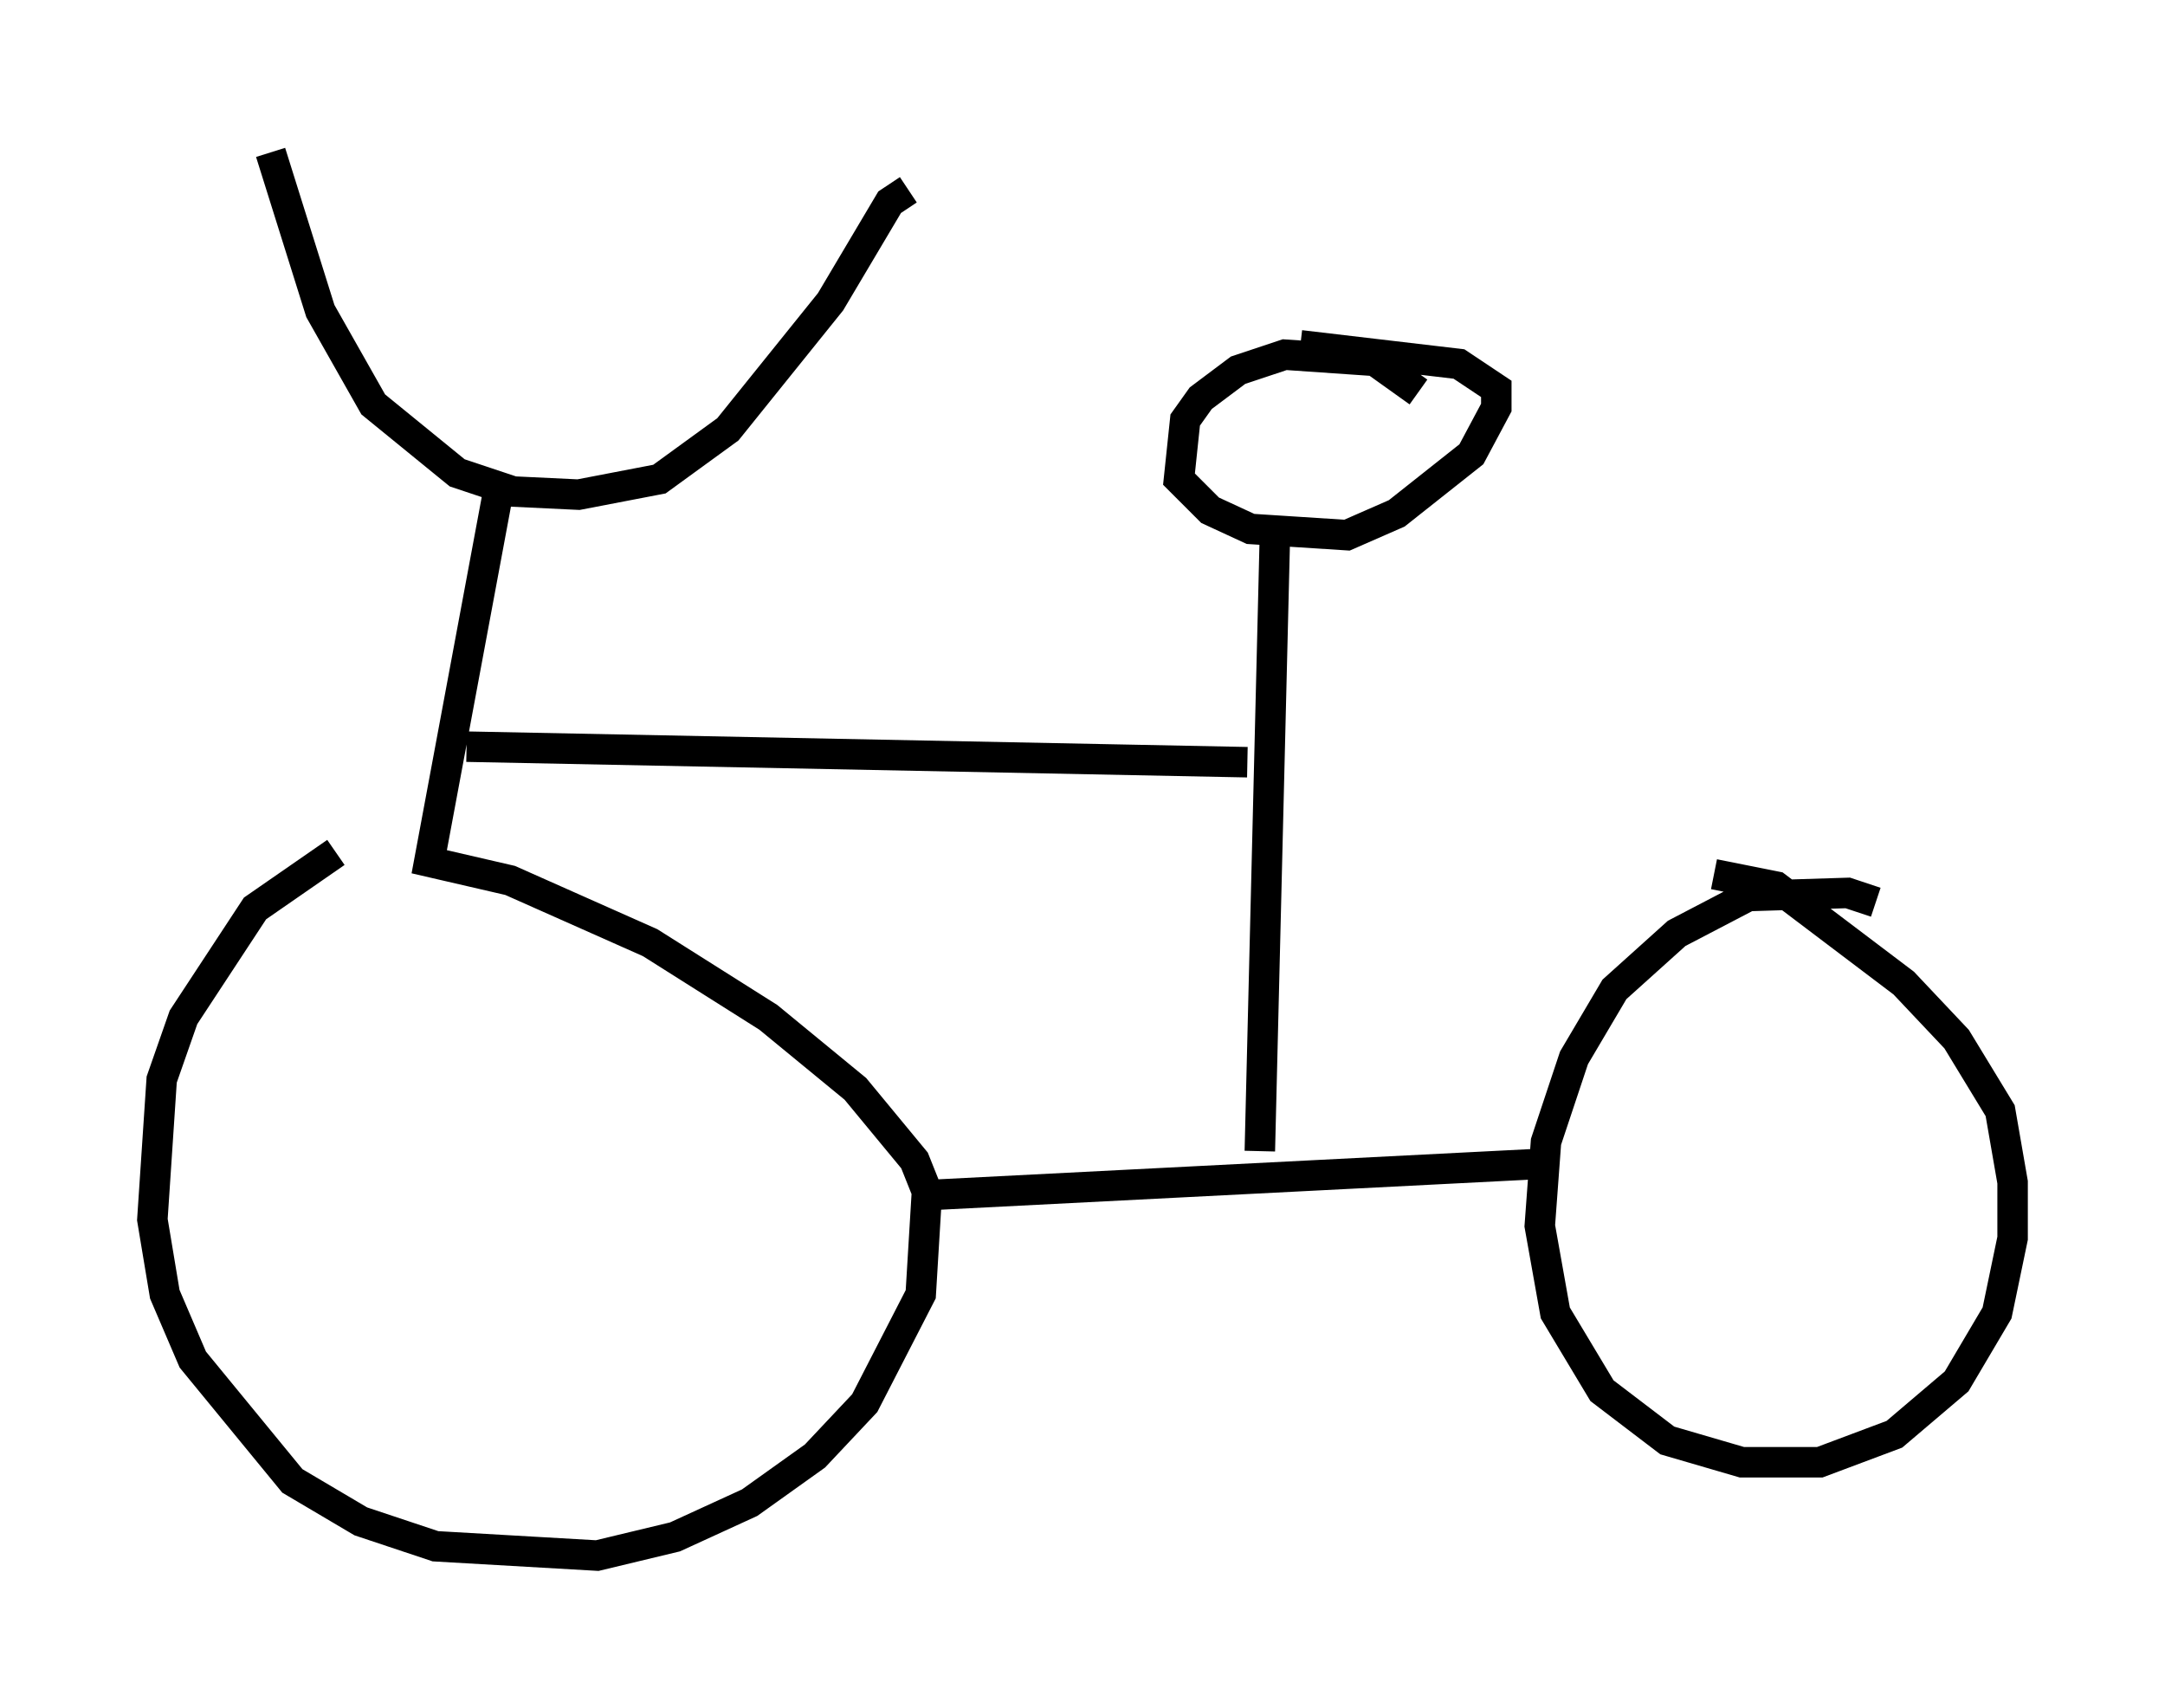 <?xml version="1.0" encoding="utf-8" ?>
<svg baseProfile="full" height="56.04" version="1.1" width="71.047" xmlns="http://www.w3.org/2000/svg" xmlns:ev="http://www.w3.org/2001/xml-events" xmlns:xlink="http://www.w3.org/1999/xlink"><defs /><rect fill="white" height="56.04" width="71.047" x="0" y="0" /><path d="M13.167, 27.765 m-2.144, 0.204 l-2.654, 1.838 -2.348, 3.573 l-0.715, 2.042 -0.306, 4.594 l0.408, 2.45 0.919, 2.144 l3.267, 3.981 2.246, 1.327 l2.45, 0.817 5.308, 0.306 l2.552, -0.613 2.45, -1.123 l2.144, -1.531 1.633, -1.735 l1.838, -3.573 0.204, -3.369 l-0.408, -1.021 -1.94, -2.348 l-2.858, -2.348 -3.879, -2.45 l-4.594, -2.042 -2.654, -0.613 l2.246, -12.046 m-7.452, -11.229 l1.633, 5.206 1.735, 3.063 l2.756, 2.246 1.838, 0.613 l2.144, 0.102 2.654, -0.51 l2.246, -1.633 3.369, -4.185 l1.94, -3.267 0.613, -0.408 m31.748, 23.377 l-0.919, -0.306 -3.267, 0.102 l-2.348, 1.225 -2.042, 1.838 l-1.327, 2.246 -0.919, 2.756 l-0.204, 2.756 0.51, 2.858 l1.531, 2.552 2.144, 1.633 l2.45, 0.715 2.552, 0.0 l2.45, -0.919 2.042, -1.735 l1.327, -2.246 0.51, -2.45 l0.0, -1.838 -0.408, -2.348 l-1.429, -2.348 -1.735, -1.838 l-4.185, -3.165 -2.042, -0.408 m-40.936, -4.185 l25.623, 0.51 m-10.208, 14.19 l20.009, -1.021 m-9.392, -0.408 l0.51, -20.825 m4.696, -4.083 l-1.429, -1.021 -2.96, -0.204 l-1.531, 0.51 -1.225, 0.919 l-0.51, 0.715 -0.204, 1.94 l1.021, 1.021 1.327, 0.613 l3.165, 0.204 1.633, -0.715 l2.45, -1.94 0.817, -1.531 l0.0, -0.613 -1.225, -0.817 l-5.206, -0.613 " fill="none" stroke="black" stroke-width="1" /></svg>